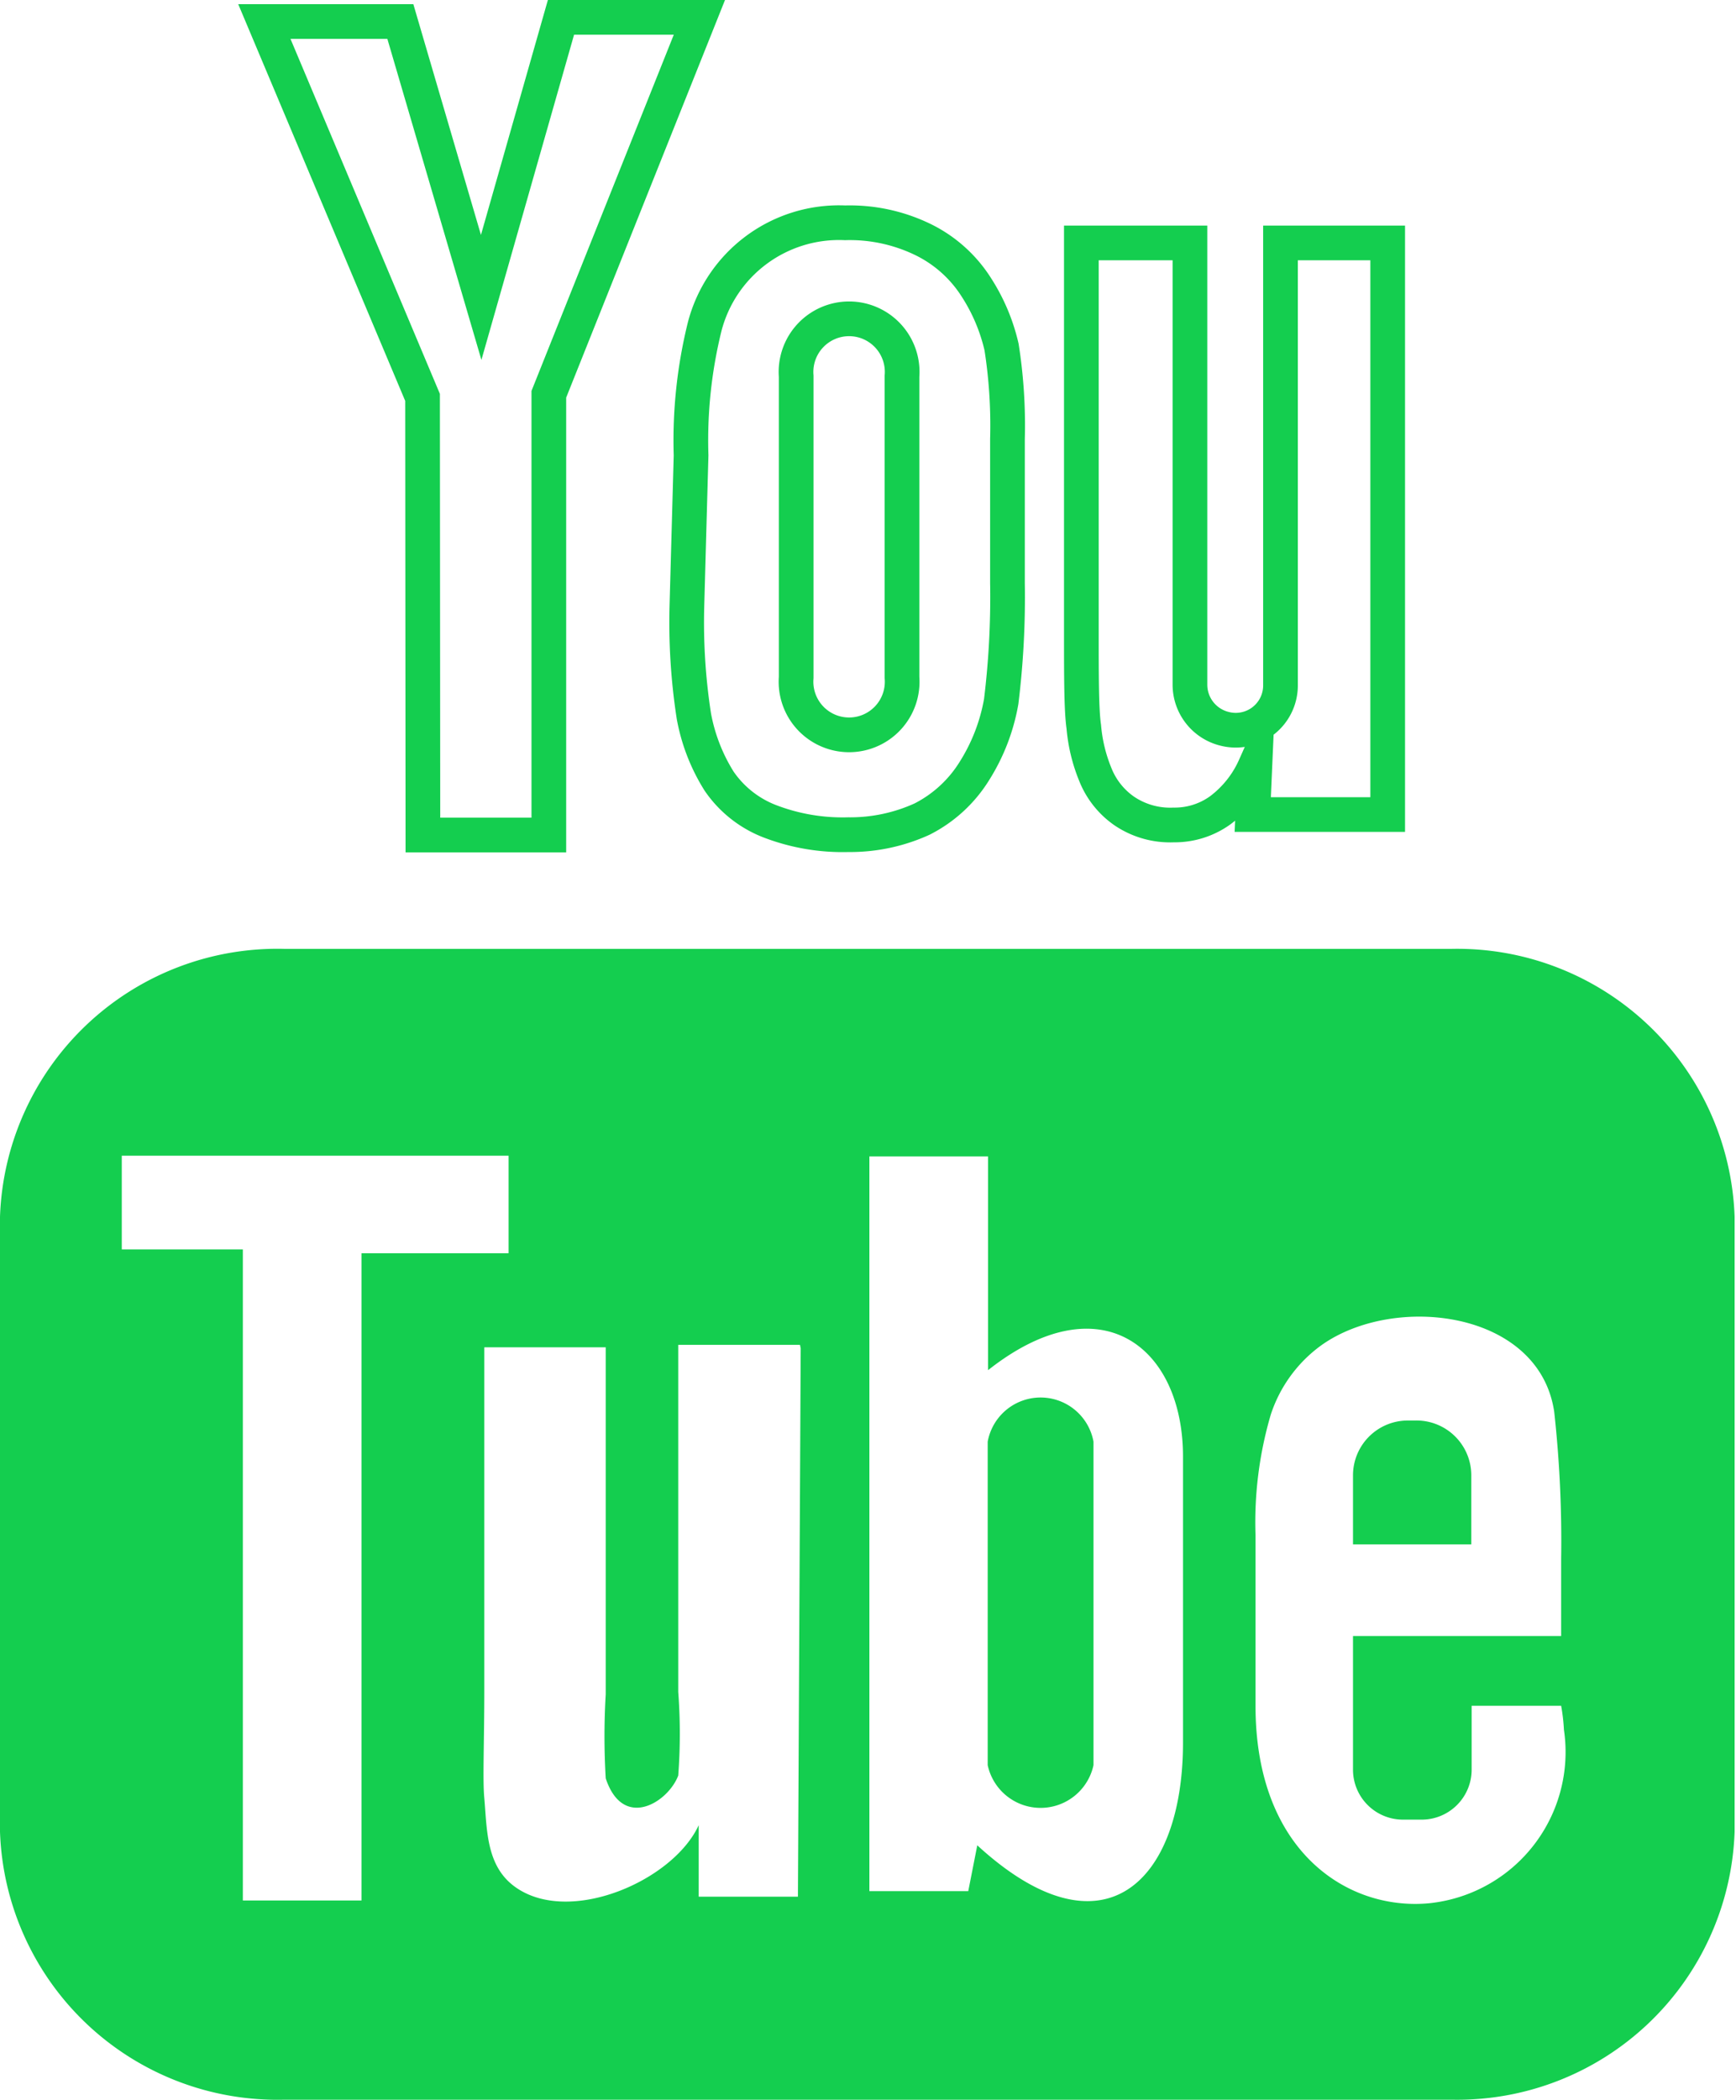 <svg xmlns="http://www.w3.org/2000/svg" viewBox="0 0 50.04 60.5"><defs><style>.cls-1{fill:#14ce4f;}.cls-2{fill:none;stroke:#14ce4f;stroke-miterlimit:10;}</style></defs><title>youtube-outline</title><g id="Camada_2" data-name="Camada 2"><g id="Camada_1-2" data-name="Camada 1"><path class="cls-1" d="M41.85,27.34H8.19A8,8,0,0,0,0,35.06V52.78A8,8,0,0,0,8.19,60.5H41.85A8,8,0,0,0,50,52.78V35.06A8,8,0,0,0,41.85,27.34ZM10.42,54.76H7V36H3.51V33.3H5l9.66,0v2.81H10.42ZM23.08,38.85,23,54.65H20.14V52.59c-.74,1.61-3.73,2.9-5.29,1.78-.84-.6-.81-1.65-.89-2.56-.05-.51,0-1.63,0-3.14V38.82h3.5l0,10a20.43,20.43,0,0,0,0,2.42c.5,1.51,1.8.69,2.09-.08a16,16,0,0,0,0-2.41v-10h3.51Zm5.09,14.32-.26,1.32-2.85,0V33.32h3.42l0,6.16c3.24-2.56,5.62-.67,5.62,2.49v8.24C34.1,54.22,31.81,56.51,28.17,53.17Zm16.91-3.33a4.38,4.38,0,0,1-3.89,5h0c-2.37.22-5-1.52-5-5.69V44.23a11,11,0,0,1,.44-3.47,4,4,0,0,1,1.46-2c2.11-1.5,6.28-1,6.71,1.92A34,34,0,0,1,45,44.91v2.23H39V51a1.44,1.44,0,0,0,1.45,1.43H41A1.44,1.44,0,0,0,42.42,51V49.15H45a5.4,5.4,0,0,1,.08.69Z"/><path class="cls-1" d="M31.52,41.54v9.32a1.56,1.56,0,0,1-3.05,0V41.54a1.55,1.55,0,0,1,3.05,0Z"/><path class="cls-1" d="M42.41,42.5l0,2H39l0-2a1.58,1.58,0,0,1,1.57-1.57h.22A1.58,1.58,0,0,1,42.41,42.5Z"/><path class="cls-2" d="M31.57,22.31a2.32,2.32,0,0,0,.84,1.06,2.36,2.36,0,0,0,1.42.4,2.25,2.25,0,0,0,1.34-.42,3.17,3.17,0,0,0,1-1.25l-.06,1.37H40V7H36.91V19.77A1.29,1.29,0,0,1,35.3,21a1.31,1.31,0,0,1-1-1.27V7H31.17V18.09c0,1.42,0,2.37.07,2.85A4.65,4.65,0,0,0,31.57,22.31Z"/><path class="cls-2" d="M28.87,10a5.39,5.39,0,0,0-.72-1.71,3.79,3.79,0,0,0-1.49-1.36,4.82,4.82,0,0,0-2.3-.51,4,4,0,0,0-4.05,3,13.66,13.66,0,0,0-.39,3.7l-.12,4.33A17.63,17.63,0,0,0,20,20.63a5.32,5.32,0,0,0,.73,1.88,3.14,3.14,0,0,0,1.45,1.15,5.85,5.85,0,0,0,2.27.39,5,5,0,0,0,2.13-.45,3.79,3.79,0,0,0,1.51-1.39,5.53,5.53,0,0,0,.77-2,24.68,24.68,0,0,0,.18-3.42V12.65A14.57,14.57,0,0,0,28.87,10ZM26,19.52a1.53,1.53,0,1,1-3.05,0V10.84a1.53,1.53,0,1,1,3.05,0Z"/><polygon class="cls-2" points="12.19 24.06 15.82 24.06 15.82 11.36 20.16 0.5 16.17 0.5 13.87 8.57 11.54 0.62 7.62 0.62 12.18 11.45 12.19 24.06"/></g></g></svg>